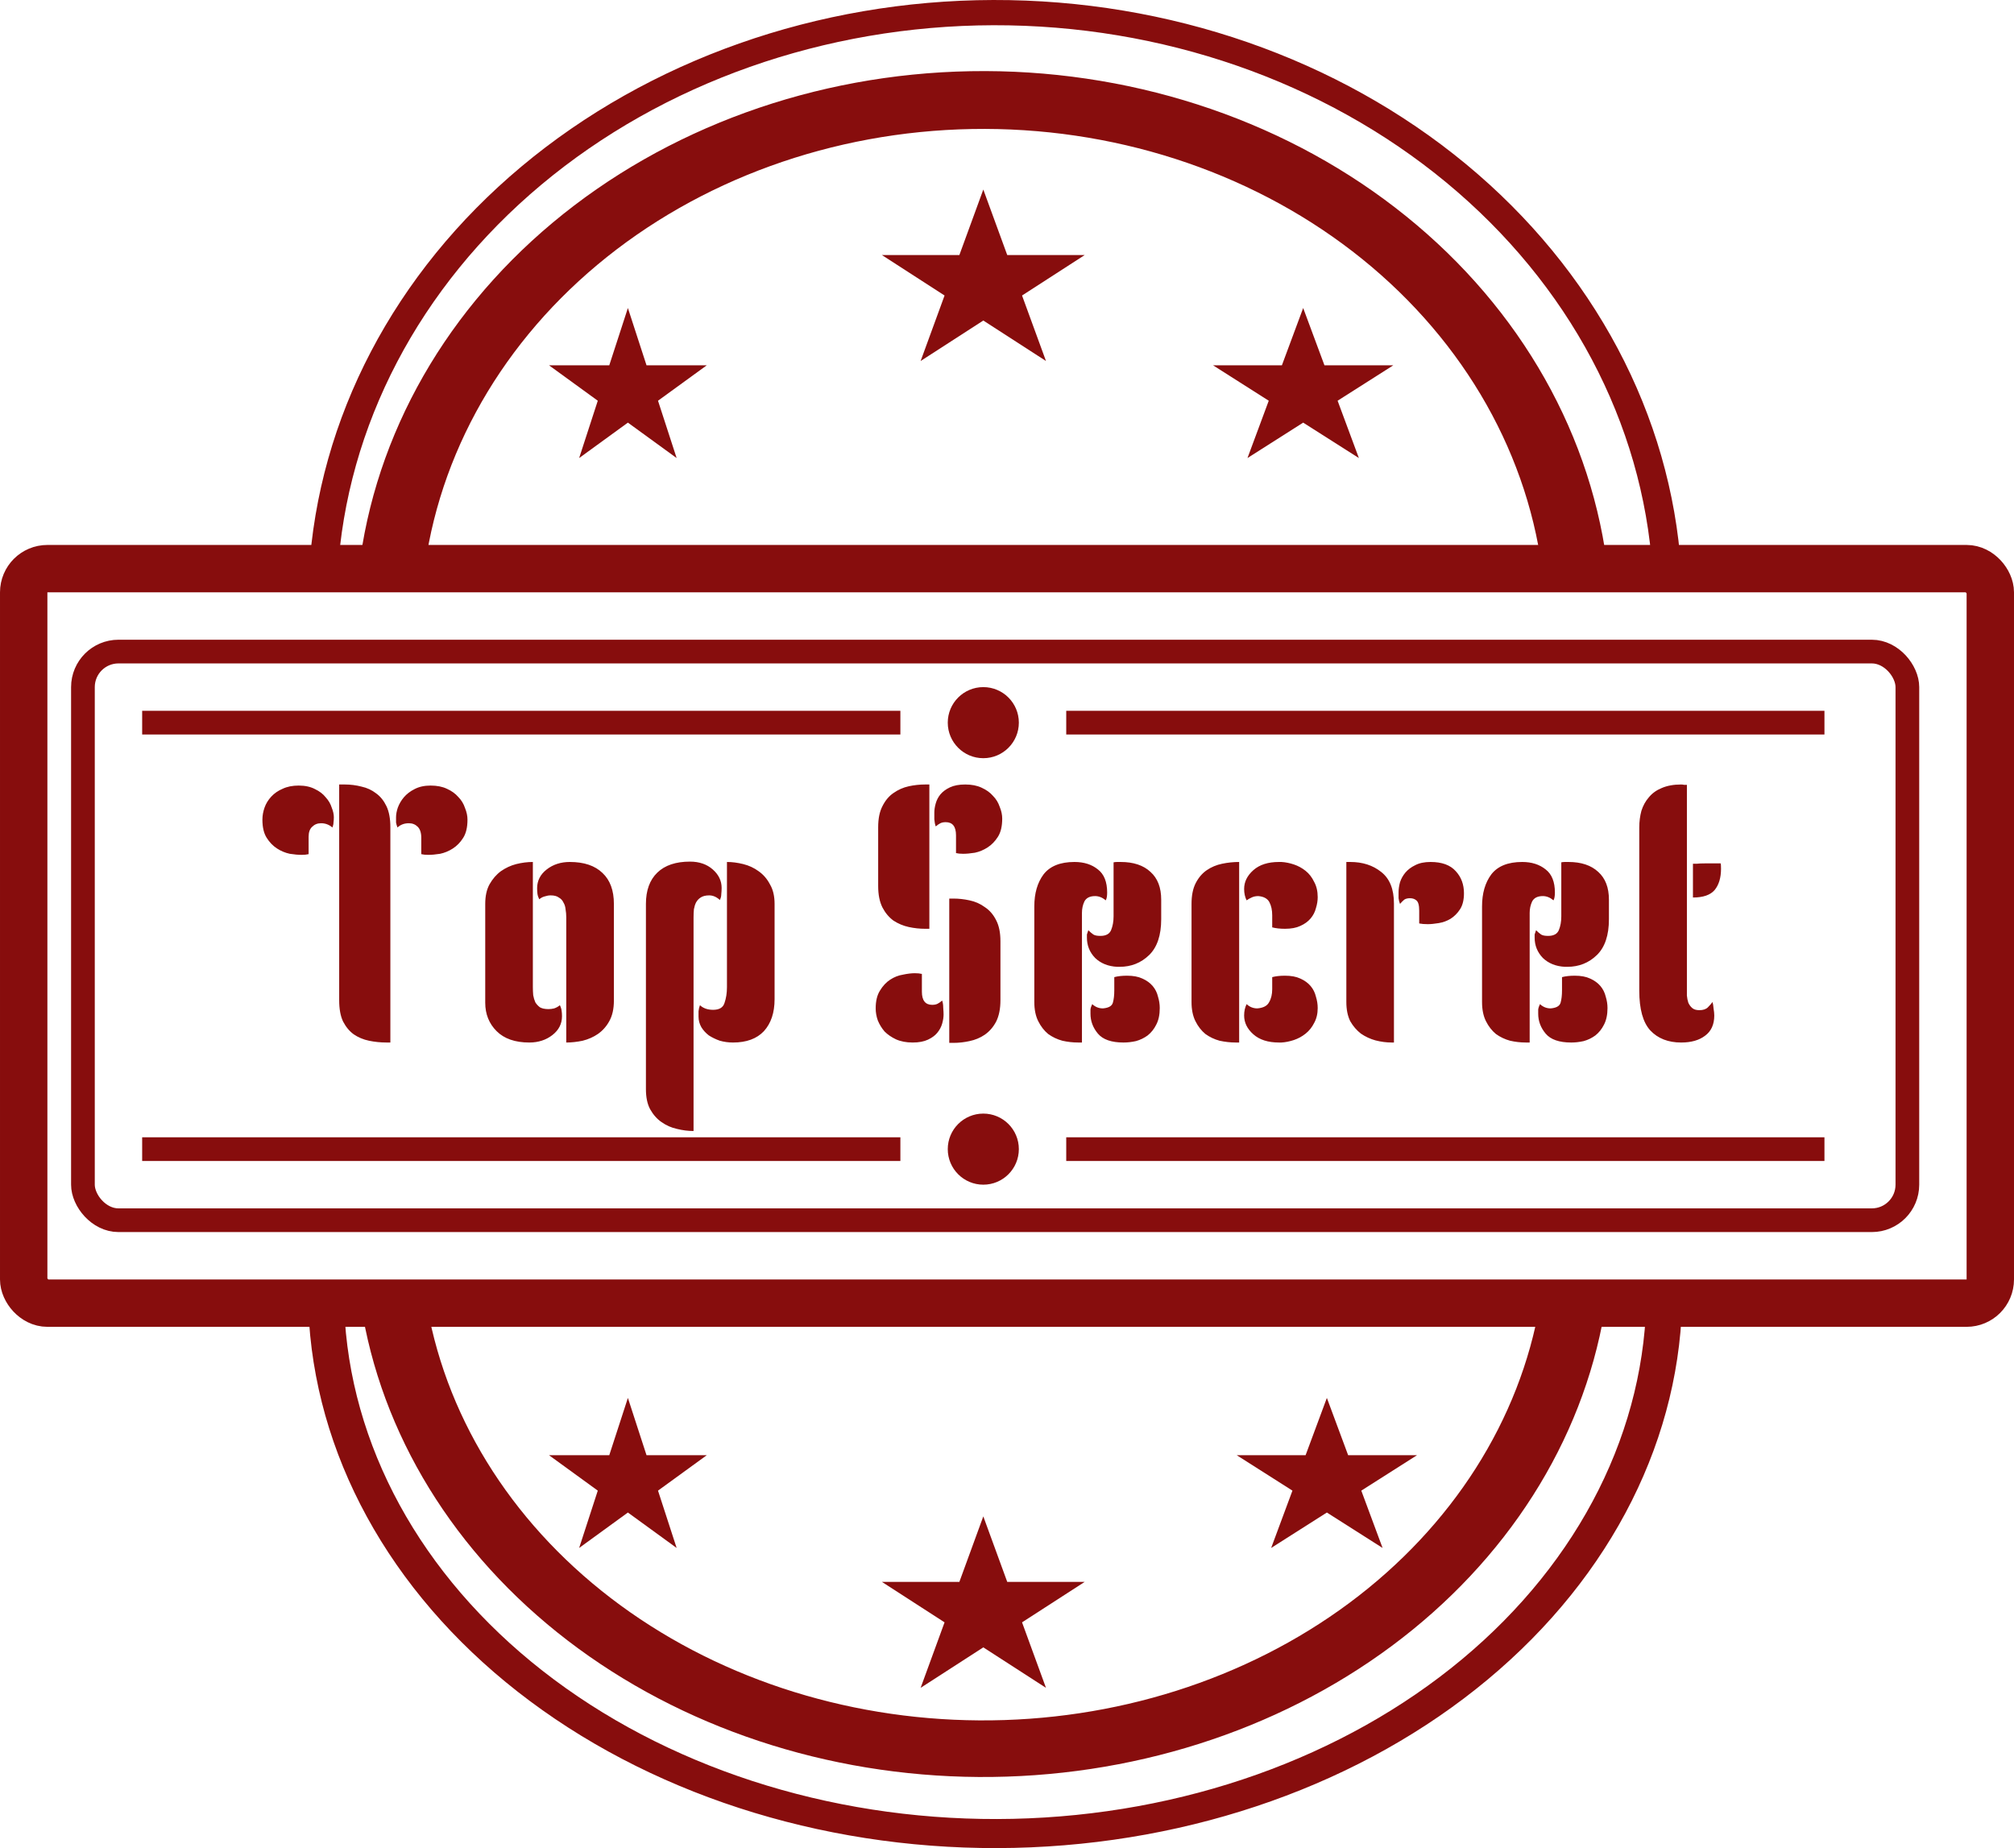 <svg width="85" height="78" viewBox="0 0 85 78" fill="none" xmlns="http://www.w3.org/2000/svg">
<path d="M16.475 44H16.325C16.065 44 15.815 43.975 15.575 43.925C15.335 43.875 15.12 43.785 14.93 43.655C14.75 43.525 14.6 43.345 14.48 43.115C14.37 42.885 14.315 42.585 14.315 42.215V33.11H14.555C14.795 33.11 15.03 33.14 15.26 33.2C15.49 33.25 15.695 33.345 15.875 33.485C16.055 33.615 16.2 33.795 16.31 34.025C16.42 34.255 16.475 34.55 16.475 34.91V44ZM11.075 34.595C11.075 34.425 11.105 34.255 11.165 34.085C11.225 33.915 11.32 33.76 11.45 33.62C11.58 33.48 11.74 33.37 11.93 33.29C12.12 33.2 12.345 33.155 12.605 33.155C12.875 33.155 13.105 33.205 13.295 33.305C13.485 33.395 13.635 33.51 13.745 33.65C13.865 33.78 13.95 33.925 14 34.085C14.06 34.235 14.09 34.37 14.09 34.49C14.09 34.57 14.085 34.645 14.075 34.715C14.075 34.775 14.06 34.845 14.03 34.925C13.89 34.805 13.73 34.745 13.55 34.745C13.4 34.745 13.275 34.795 13.175 34.895C13.075 34.985 13.025 35.125 13.025 35.315V36.05C12.945 36.07 12.845 36.08 12.725 36.08C12.585 36.08 12.42 36.065 12.23 36.035C12.04 35.995 11.86 35.92 11.69 35.81C11.52 35.7 11.375 35.55 11.255 35.36C11.135 35.17 11.075 34.915 11.075 34.595ZM19.73 34.595C19.73 34.915 19.67 35.17 19.55 35.36C19.43 35.55 19.285 35.7 19.115 35.81C18.945 35.92 18.765 35.995 18.575 36.035C18.385 36.065 18.22 36.08 18.08 36.08C17.96 36.08 17.86 36.07 17.78 36.05V35.36C17.78 35.15 17.73 34.995 17.63 34.895C17.53 34.795 17.405 34.745 17.255 34.745C17.065 34.745 16.905 34.805 16.775 34.925C16.745 34.845 16.725 34.775 16.715 34.715C16.715 34.645 16.715 34.57 16.715 34.49C16.715 34.37 16.74 34.235 16.79 34.085C16.85 33.925 16.935 33.78 17.045 33.65C17.165 33.51 17.315 33.395 17.495 33.305C17.685 33.205 17.91 33.155 18.17 33.155C18.44 33.155 18.67 33.2 18.86 33.29C19.06 33.38 19.22 33.495 19.34 33.635C19.47 33.765 19.565 33.92 19.625 34.1C19.695 34.27 19.73 34.435 19.73 34.595ZM22.489 41.66C22.489 41.78 22.494 41.895 22.504 42.005C22.524 42.115 22.554 42.215 22.594 42.305C22.644 42.385 22.709 42.455 22.789 42.515C22.879 42.565 22.999 42.59 23.149 42.59C23.229 42.59 23.309 42.58 23.389 42.56C23.479 42.53 23.559 42.485 23.629 42.425C23.669 42.505 23.694 42.585 23.704 42.665C23.714 42.735 23.719 42.81 23.719 42.89C23.719 43.21 23.584 43.475 23.314 43.685C23.044 43.895 22.719 44 22.339 44C21.739 44 21.279 43.84 20.959 43.52C20.639 43.2 20.479 42.8 20.479 42.32V38.15C20.479 37.82 20.539 37.545 20.659 37.325C20.789 37.095 20.949 36.91 21.139 36.77C21.339 36.63 21.554 36.53 21.784 36.47C22.024 36.41 22.259 36.38 22.489 36.38V41.66ZM25.909 42.23C25.909 42.58 25.844 42.87 25.714 43.1C25.594 43.32 25.434 43.5 25.234 43.64C25.044 43.77 24.829 43.865 24.589 43.925C24.349 43.975 24.119 44 23.899 44V38.72C23.899 38.6 23.889 38.485 23.869 38.375C23.859 38.265 23.829 38.17 23.779 38.09C23.739 38 23.674 37.93 23.584 37.88C23.504 37.82 23.389 37.79 23.239 37.79C23.159 37.79 23.074 37.805 22.984 37.835C22.904 37.855 22.829 37.895 22.759 37.955C22.719 37.875 22.694 37.8 22.684 37.73C22.674 37.65 22.669 37.57 22.669 37.49C22.669 37.17 22.804 36.905 23.074 36.695C23.344 36.485 23.669 36.38 24.049 36.38C24.649 36.38 25.109 36.535 25.429 36.845C25.749 37.145 25.909 37.58 25.909 38.15V42.23ZM30.681 36.38C30.901 36.38 31.131 36.41 31.371 36.47C31.611 36.53 31.826 36.63 32.016 36.77C32.216 36.91 32.376 37.095 32.496 37.325C32.626 37.545 32.691 37.82 32.691 38.15V42.17C32.691 42.74 32.541 43.19 32.241 43.52C31.941 43.84 31.506 44 30.936 44C30.746 44 30.561 43.975 30.381 43.925C30.211 43.865 30.056 43.79 29.916 43.7C29.786 43.6 29.681 43.485 29.601 43.355C29.521 43.215 29.481 43.065 29.481 42.905C29.481 42.845 29.481 42.77 29.481 42.68C29.491 42.59 29.511 42.505 29.541 42.425C29.681 42.555 29.866 42.62 30.096 42.62C30.356 42.62 30.516 42.525 30.576 42.335C30.646 42.135 30.681 41.91 30.681 41.66V36.38ZM27.261 38.15C27.261 37.58 27.421 37.14 27.741 36.83C28.061 36.52 28.521 36.365 29.121 36.365C29.511 36.365 29.831 36.475 30.081 36.695C30.331 36.915 30.456 37.175 30.456 37.475C30.456 37.565 30.451 37.655 30.441 37.745C30.441 37.825 30.421 37.905 30.381 37.985C30.241 37.855 30.091 37.79 29.931 37.79C29.781 37.79 29.661 37.82 29.571 37.88C29.491 37.93 29.426 38 29.376 38.09C29.336 38.17 29.306 38.265 29.286 38.375C29.276 38.485 29.271 38.6 29.271 38.72V47.735C29.041 47.735 28.806 47.705 28.566 47.645C28.336 47.595 28.121 47.5 27.921 47.36C27.731 47.23 27.571 47.05 27.441 46.82C27.321 46.6 27.261 46.315 27.261 45.965V38.15ZM39.223 39.2H39.043C38.813 39.2 38.583 39.175 38.353 39.125C38.123 39.075 37.908 38.985 37.708 38.855C37.518 38.715 37.363 38.53 37.243 38.3C37.123 38.06 37.063 37.76 37.063 37.4V34.91C37.063 34.55 37.123 34.255 37.243 34.025C37.363 33.785 37.518 33.6 37.708 33.47C37.908 33.33 38.123 33.235 38.353 33.185C38.583 33.135 38.813 33.11 39.043 33.11H39.223V39.2ZM36.958 42.56C36.958 42.25 37.018 42 37.138 41.81C37.258 41.61 37.403 41.455 37.573 41.345C37.743 41.235 37.923 41.165 38.113 41.135C38.303 41.095 38.468 41.075 38.608 41.075C38.728 41.075 38.828 41.085 38.908 41.105V41.855C38.908 42.225 39.053 42.41 39.343 42.41C39.433 42.41 39.508 42.395 39.568 42.365C39.628 42.335 39.693 42.29 39.763 42.23C39.793 42.31 39.808 42.41 39.808 42.53C39.818 42.65 39.823 42.745 39.823 42.815C39.823 42.935 39.803 43.065 39.763 43.205C39.723 43.345 39.653 43.475 39.553 43.595C39.463 43.705 39.333 43.8 39.163 43.88C38.993 43.96 38.778 44 38.518 44C38.248 44 38.013 43.955 37.813 43.865C37.623 43.775 37.463 43.665 37.333 43.535C37.213 43.395 37.118 43.24 37.048 43.07C36.988 42.9 36.958 42.73 36.958 42.56ZM40.063 37.925H40.243C40.463 37.925 40.688 37.95 40.918 38C41.158 38.05 41.373 38.145 41.563 38.285C41.763 38.415 41.923 38.6 42.043 38.84C42.163 39.07 42.223 39.365 42.223 39.725V42.215C42.223 42.575 42.163 42.875 42.043 43.115C41.923 43.345 41.763 43.53 41.563 43.67C41.373 43.8 41.158 43.89 40.918 43.94C40.688 43.99 40.463 44.015 40.243 44.015H40.063V37.925ZM42.298 34.55C42.298 34.87 42.238 35.125 42.118 35.315C41.998 35.505 41.853 35.655 41.683 35.765C41.513 35.875 41.333 35.95 41.143 35.99C40.953 36.02 40.788 36.035 40.648 36.035C40.528 36.035 40.428 36.025 40.348 36.005V35.255C40.348 34.885 40.203 34.7 39.913 34.7C39.823 34.7 39.748 34.715 39.688 34.745C39.628 34.775 39.563 34.82 39.493 34.88C39.463 34.8 39.443 34.7 39.433 34.58C39.433 34.46 39.433 34.365 39.433 34.295C39.433 34.175 39.453 34.045 39.493 33.905C39.533 33.765 39.598 33.64 39.688 33.53C39.788 33.41 39.923 33.31 40.093 33.23C40.263 33.15 40.478 33.11 40.738 33.11C41.008 33.11 41.238 33.155 41.428 33.245C41.628 33.335 41.788 33.45 41.908 33.59C42.038 33.72 42.133 33.875 42.193 34.055C42.263 34.225 42.298 34.39 42.298 34.55ZM45.663 44H45.513C45.282 44 45.057 43.975 44.837 43.925C44.617 43.865 44.417 43.77 44.237 43.64C44.068 43.5 43.928 43.32 43.818 43.1C43.708 42.88 43.653 42.61 43.653 42.29V38.255C43.653 37.705 43.782 37.255 44.042 36.905C44.312 36.555 44.748 36.38 45.347 36.38C45.748 36.38 46.078 36.485 46.337 36.695C46.597 36.895 46.727 37.22 46.727 37.67C46.727 37.82 46.708 37.93 46.667 38C46.528 37.88 46.377 37.82 46.218 37.82C45.998 37.82 45.847 37.895 45.767 38.045C45.697 38.195 45.663 38.355 45.663 38.525V44ZM46.998 36.395C47.047 36.385 47.097 36.38 47.148 36.38H47.297C47.837 36.38 48.258 36.52 48.557 36.8C48.858 37.07 49.008 37.46 49.008 37.97V38.795C49.008 39.475 48.837 39.98 48.498 40.31C48.157 40.64 47.742 40.805 47.252 40.805H47.148C46.767 40.785 46.458 40.66 46.218 40.43C45.987 40.19 45.873 39.905 45.873 39.575C45.873 39.525 45.873 39.48 45.873 39.44C45.883 39.4 45.903 39.34 45.932 39.26C46.013 39.34 46.083 39.4 46.142 39.44C46.203 39.48 46.303 39.5 46.443 39.5C46.672 39.5 46.822 39.42 46.892 39.26C46.962 39.09 46.998 38.895 46.998 38.675V36.395ZM48.947 42.545C48.947 42.825 48.898 43.06 48.797 43.25C48.708 43.43 48.587 43.58 48.438 43.7C48.288 43.81 48.123 43.89 47.943 43.94C47.763 43.98 47.587 44 47.417 44C46.907 44 46.547 43.875 46.337 43.625C46.127 43.375 46.023 43.095 46.023 42.785C46.023 42.735 46.023 42.675 46.023 42.605C46.032 42.535 46.057 42.46 46.097 42.38C46.227 42.5 46.377 42.56 46.547 42.56C46.788 42.54 46.928 42.46 46.968 42.32C47.008 42.18 47.028 42.005 47.028 41.795V41.24C47.178 41.2 47.358 41.18 47.568 41.18C47.828 41.18 48.042 41.22 48.212 41.3C48.392 41.38 48.538 41.485 48.648 41.615C48.758 41.745 48.833 41.895 48.873 42.065C48.922 42.225 48.947 42.385 48.947 42.545ZM52.298 44H52.163C51.933 44 51.703 43.975 51.473 43.925C51.253 43.865 51.053 43.77 50.873 43.64C50.703 43.5 50.563 43.32 50.453 43.1C50.343 42.88 50.288 42.61 50.288 42.29V38.15C50.288 37.79 50.348 37.495 50.468 37.265C50.588 37.035 50.743 36.855 50.933 36.725C51.123 36.595 51.338 36.505 51.578 36.455C51.818 36.405 52.058 36.38 52.298 36.38V44ZM55.613 37.865C55.613 38.015 55.588 38.17 55.538 38.33C55.498 38.49 55.423 38.635 55.313 38.765C55.203 38.895 55.058 39 54.878 39.08C54.708 39.16 54.493 39.2 54.233 39.2C54.023 39.2 53.843 39.18 53.693 39.14V38.63C53.693 38.41 53.653 38.225 53.573 38.075C53.493 37.925 53.338 37.84 53.108 37.82C52.998 37.82 52.903 37.84 52.823 37.88C52.753 37.91 52.683 37.95 52.613 38C52.543 37.86 52.508 37.7 52.508 37.52C52.508 37.22 52.638 36.955 52.898 36.725C53.158 36.495 53.518 36.38 53.978 36.38H54.083C54.253 36.39 54.428 36.425 54.608 36.485C54.788 36.545 54.953 36.635 55.103 36.755C55.253 36.875 55.373 37.03 55.463 37.22C55.563 37.4 55.613 37.615 55.613 37.865ZM55.613 42.545C55.613 42.785 55.563 42.995 55.463 43.175C55.373 43.355 55.253 43.505 55.103 43.625C54.953 43.745 54.788 43.835 54.608 43.895C54.428 43.955 54.253 43.99 54.083 44H53.978C53.518 44 53.158 43.885 52.898 43.655C52.638 43.425 52.508 43.16 52.508 42.86C52.508 42.68 52.543 42.52 52.613 42.38C52.743 42.5 52.893 42.56 53.063 42.56C53.313 42.54 53.478 42.455 53.558 42.305C53.648 42.155 53.693 41.97 53.693 41.75V41.24C53.843 41.2 54.023 41.18 54.233 41.18C54.493 41.18 54.708 41.22 54.878 41.3C55.058 41.38 55.203 41.485 55.313 41.615C55.423 41.745 55.498 41.895 55.538 42.065C55.588 42.225 55.613 42.385 55.613 42.545ZM56.822 36.38H56.986C57.507 36.38 57.941 36.52 58.291 36.8C58.651 37.08 58.831 37.525 58.831 38.135V44H58.742C58.511 44 58.282 43.97 58.051 43.91C57.831 43.85 57.627 43.755 57.437 43.625C57.257 43.485 57.106 43.31 56.986 43.1C56.877 42.88 56.822 42.61 56.822 42.29V36.38ZM61.786 37.7C61.786 37.98 61.731 38.205 61.621 38.375C61.511 38.545 61.377 38.68 61.217 38.78C61.066 38.87 60.901 38.93 60.721 38.96C60.541 38.99 60.386 39.005 60.257 39.005C60.117 39.005 59.996 38.995 59.897 38.975V38.435C59.897 38.205 59.856 38.06 59.776 38C59.706 37.94 59.617 37.91 59.507 37.91C59.407 37.91 59.327 37.93 59.267 37.97C59.217 38.01 59.157 38.07 59.087 38.15C59.056 38.07 59.036 37.99 59.026 37.91C59.026 37.82 59.026 37.735 59.026 37.655C59.026 37.525 59.047 37.385 59.087 37.235C59.136 37.085 59.212 36.95 59.312 36.83C59.422 36.7 59.562 36.595 59.731 36.515C59.901 36.425 60.117 36.38 60.377 36.38C60.856 36.38 61.212 36.51 61.441 36.77C61.672 37.02 61.786 37.33 61.786 37.7ZM64.559 44H64.409C64.179 44 63.954 43.975 63.734 43.925C63.514 43.865 63.314 43.77 63.134 43.64C62.964 43.5 62.824 43.32 62.714 43.1C62.604 42.88 62.549 42.61 62.549 42.29V38.255C62.549 37.705 62.679 37.255 62.939 36.905C63.209 36.555 63.644 36.38 64.244 36.38C64.644 36.38 64.974 36.485 65.234 36.695C65.494 36.895 65.624 37.22 65.624 37.67C65.624 37.82 65.604 37.93 65.564 38C65.424 37.88 65.274 37.82 65.114 37.82C64.894 37.82 64.744 37.895 64.664 38.045C64.594 38.195 64.559 38.355 64.559 38.525V44ZM65.894 36.395C65.944 36.385 65.994 36.38 66.044 36.38H66.194C66.734 36.38 67.154 36.52 67.454 36.8C67.754 37.07 67.904 37.46 67.904 37.97V38.795C67.904 39.475 67.734 39.98 67.394 40.31C67.054 40.64 66.639 40.805 66.149 40.805H66.044C65.664 40.785 65.354 40.66 65.114 40.43C64.884 40.19 64.769 39.905 64.769 39.575C64.769 39.525 64.769 39.48 64.769 39.44C64.779 39.4 64.799 39.34 64.829 39.26C64.909 39.34 64.979 39.4 65.039 39.44C65.099 39.48 65.199 39.5 65.339 39.5C65.569 39.5 65.719 39.42 65.789 39.26C65.859 39.09 65.894 38.895 65.894 38.675V36.395ZM67.844 42.545C67.844 42.825 67.794 43.06 67.694 43.25C67.604 43.43 67.484 43.58 67.334 43.7C67.184 43.81 67.019 43.89 66.839 43.94C66.659 43.98 66.484 44 66.314 44C65.804 44 65.444 43.875 65.234 43.625C65.024 43.375 64.919 43.095 64.919 42.785C64.919 42.735 64.919 42.675 64.919 42.605C64.929 42.535 64.954 42.46 64.994 42.38C65.124 42.5 65.274 42.56 65.444 42.56C65.684 42.54 65.824 42.46 65.864 42.32C65.904 42.18 65.924 42.005 65.924 41.795V41.24C66.074 41.2 66.254 41.18 66.464 41.18C66.724 41.18 66.939 41.22 67.109 41.3C67.289 41.38 67.434 41.485 67.544 41.615C67.654 41.745 67.729 41.895 67.769 42.065C67.819 42.225 67.844 42.385 67.844 42.545ZM71.195 41.705C71.195 41.805 71.195 41.91 71.195 42.02C71.205 42.13 71.225 42.23 71.255 42.32C71.295 42.41 71.35 42.485 71.42 42.545C71.49 42.605 71.59 42.635 71.72 42.635C71.88 42.635 72 42.595 72.08 42.515C72.17 42.425 72.235 42.35 72.275 42.29C72.295 42.35 72.31 42.44 72.32 42.56C72.34 42.68 72.35 42.78 72.35 42.86C72.35 43.24 72.22 43.525 71.96 43.715C71.71 43.905 71.375 44 70.955 44C70.405 44 69.97 43.83 69.65 43.49C69.34 43.15 69.185 42.59 69.185 41.81V34.925C69.185 34.675 69.215 34.44 69.275 34.22C69.345 34 69.45 33.81 69.59 33.65C69.73 33.48 69.91 33.35 70.13 33.26C70.36 33.16 70.635 33.11 70.955 33.11C70.995 33.11 71.035 33.115 71.075 33.125C71.115 33.125 71.155 33.125 71.195 33.125V41.705ZM71.45 36.455H71.48C71.5 36.455 71.545 36.455 71.615 36.455C71.685 36.445 71.795 36.44 71.945 36.44H72.62C72.63 36.47 72.635 36.545 72.635 36.665C72.635 37.045 72.545 37.345 72.365 37.565C72.185 37.775 71.88 37.88 71.45 37.88V36.455Z" fill="#870D0D"/>
<path d="M71 54.5C71 60.62 68.053 66.499 62.787 70.886C57.521 75.273 50.35 77.822 42.801 77.991C35.251 78.16 27.918 75.936 22.361 71.791C16.804 67.646 13.461 61.908 13.044 55.797L14.555 55.73C14.95 61.522 18.118 66.96 23.385 70.889C28.653 74.817 35.603 76.925 42.759 76.765C49.915 76.605 56.711 74.189 61.703 70.031C66.694 65.873 69.487 60.301 69.487 54.5H71Z" fill="#870D0D"/>
<path d="M13.04 24.164C13.428 17.653 16.638 11.521 22.009 7.027C27.381 2.533 34.505 0.018 41.919 9.36709e-05C49.334 -0.018 56.474 2.462 61.874 6.929C67.273 11.397 70.522 17.514 70.951 24.022L69.742 24.084C69.33 17.847 66.218 11.986 61.044 7.705C55.87 3.424 49.027 1.048 41.923 1.065C34.818 1.083 27.991 3.492 22.844 7.798C17.698 12.105 14.622 17.981 14.25 24.219L13.04 24.164Z" fill="#870D0D"/>
<path d="M15.083 24.645C15.601 18.834 18.538 13.4 23.322 9.401C28.105 5.402 34.394 3.122 40.967 3.005C47.54 2.888 53.928 4.941 58.889 8.767C63.85 12.592 67.03 17.916 67.812 23.705L65.079 23.995C64.378 18.808 61.528 14.037 57.082 10.609C52.637 7.181 46.913 5.34 41.023 5.445C35.132 5.55 29.497 7.593 25.21 11.177C20.923 14.761 18.292 19.63 17.827 24.838L15.083 24.645Z" fill="#870D0D"/>
<path d="M67.714 55.37C66.778 60.856 63.589 65.864 58.735 69.471C53.881 73.078 47.689 75.041 41.299 74.999C34.909 74.957 28.752 72.913 23.961 69.242C19.171 65.571 16.07 60.522 15.23 55.024L17.959 54.71C18.712 59.637 21.491 64.162 25.783 67.451C30.076 70.74 35.594 72.573 41.32 72.61C47.046 72.648 52.595 70.889 56.945 67.656C61.294 64.424 64.152 59.936 64.991 55.02L67.714 55.37Z" fill="#870D0D"/>
<rect x="3.5" y="27.5" width="77" height="24" rx="1.5" stroke="#870D0D"/>
<rect x="1" y="24" width="83" height="31" rx="1" stroke="#870D0D" stroke-width="2"/>
<path d="M41.5 8L42.51 10.764H45.78L43.135 12.472L44.145 15.236L41.5 13.528L38.855 15.236L39.865 12.472L37.22 10.764H40.49L41.5 8Z" fill="#870D0D"/>
<path d="M26.5 13L27.286 15.418H29.829L27.771 16.913L28.557 19.332L26.5 17.837L24.443 19.332L25.229 16.913L23.171 15.418H25.714L26.5 13Z" fill="#870D0D"/>
<path d="M55 13L55.898 15.418H58.804L56.453 16.913L57.351 19.332L55 17.837L52.649 19.332L53.547 16.913L51.196 15.418H54.102L55 13Z" fill="#870D0D"/>
<path d="M41.5 64L42.51 66.764H45.78L43.135 68.472L44.145 71.236L41.5 69.528L38.855 71.236L39.865 68.472L37.22 66.764H40.49L41.5 64Z" fill="#870D0D"/>
<path d="M26.5 59L27.286 61.418H29.829L27.771 62.913L28.557 65.332L26.5 63.837L24.443 65.332L25.229 62.913L23.171 61.418H25.714L26.5 59Z" fill="#870D0D"/>
<path d="M56 59L56.898 61.418H59.804L57.453 62.913L58.351 65.332L56 63.837L53.649 65.332L54.547 62.913L52.196 61.418H55.102L56 59Z" fill="#870D0D"/>
<rect x="6" y="30" width="32" height="1" fill="#870D0D"/>
<rect x="45" y="30" width="32" height="1" fill="#870D0D"/>
<circle cx="41.5" cy="30.5" r="1.5" fill="#870D0D"/>
<rect x="6" y="48" width="32" height="1" fill="#870D0D"/>
<rect x="45" y="48" width="32" height="1" fill="#870D0D"/>
<circle cx="41.5" cy="48.5" r="1.5" fill="#870D0D"/>
</svg>
